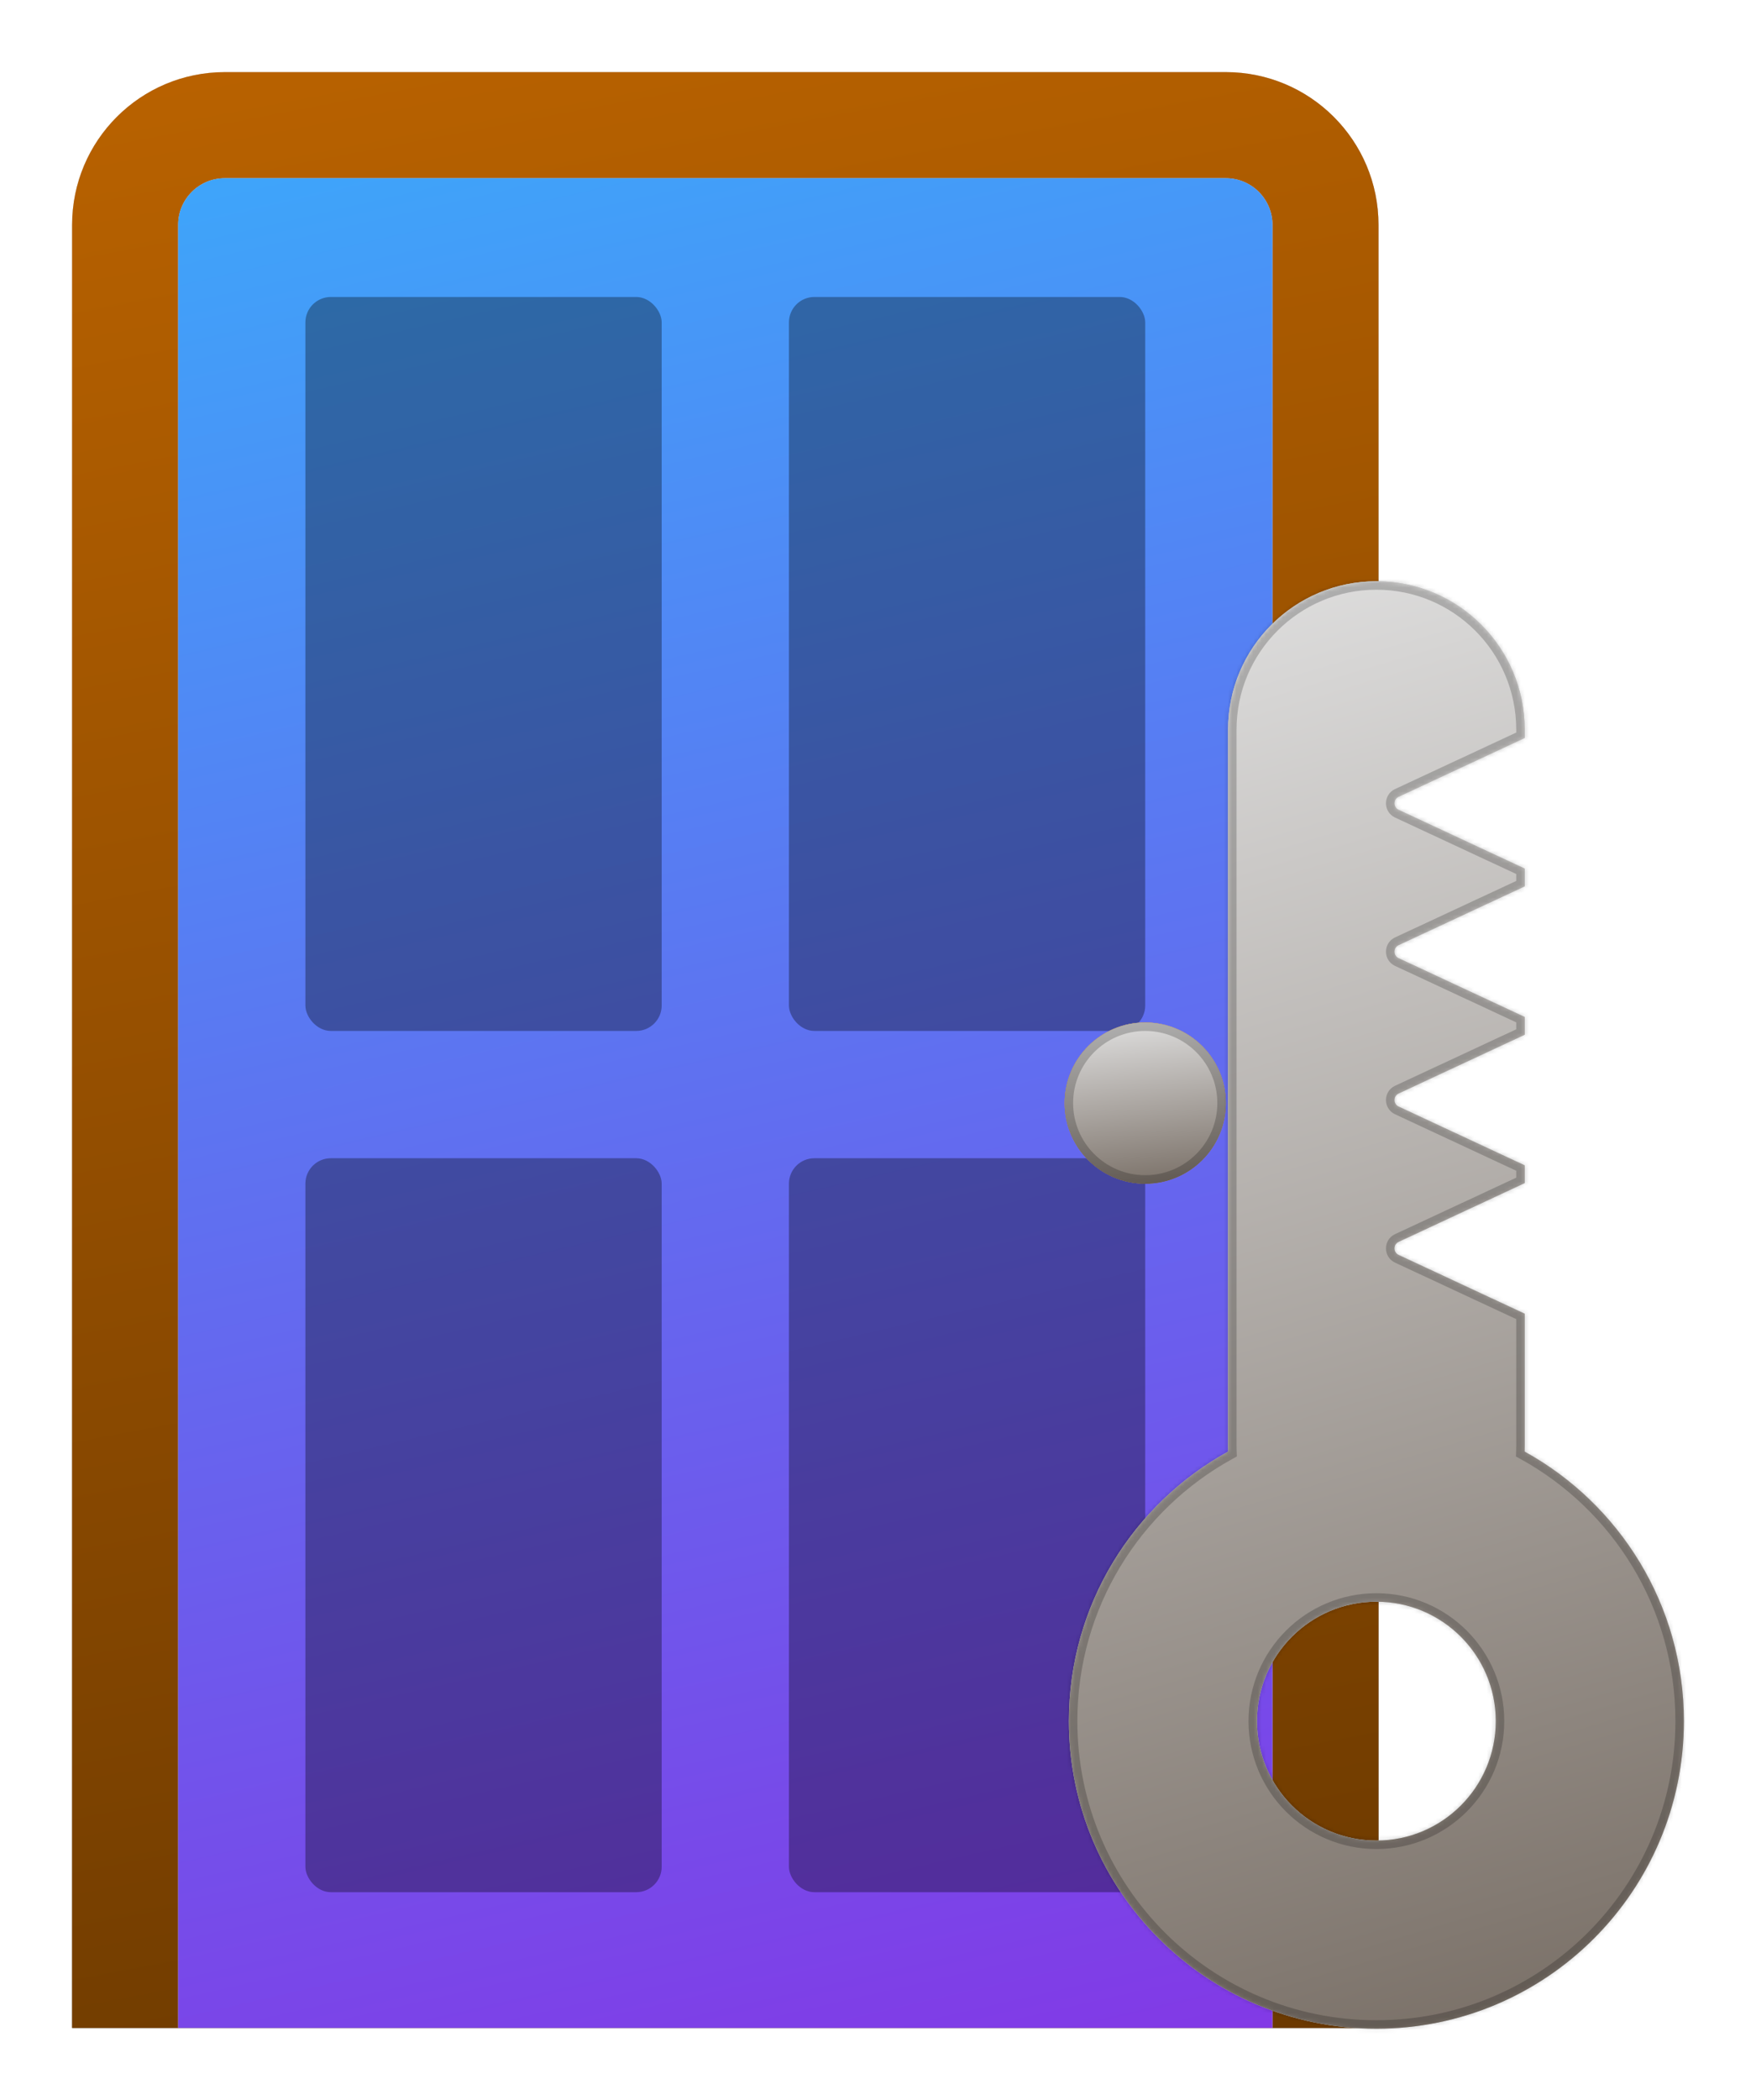 <svg width="414" height="495" viewBox="0 0 414 495" fill="none" xmlns="http://www.w3.org/2000/svg">
<g filter="url(#filter0_d_38_200)">
<path d="M17 51C17 31.118 33.118 15 53 15H289C308.882 15 325 31.118 325 51V476H17V51Z" fill="#D9D9D9"/>
<path d="M17 51C17 31.118 33.118 15 53 15H289C308.882 15 325 31.118 325 51V476H17V51Z" fill="url(#paint0_linear_38_200)"/>
<path d="M17 51C17 31.118 33.118 15 53 15H289C308.882 15 325 31.118 325 51V476H17V51Z" fill="url(#paint1_linear_38_200)"/>
</g>
<g filter="url(#filter1_d_38_200)">
<path d="M42 51C42 44.925 46.925 40 53 40H289C295.075 40 300 44.925 300 51V476H42V51Z" fill="#D9D9D9"/>
<path d="M42 51C42 44.925 46.925 40 53 40H289C295.075 40 300 44.925 300 51V476H42V51Z" fill="url(#paint2_linear_38_200)"/>
</g>
<rect x="72" y="273" width="84" height="173" rx="6" fill="black" fill-opacity="0.33"/>
<rect x="72" y="70" width="84" height="173" rx="6" fill="black" fill-opacity="0.33"/>
<rect x="186" y="70" width="84" height="173" rx="6" fill="black" fill-opacity="0.33"/>
<rect x="186" y="273" width="84" height="173" rx="6" fill="black" fill-opacity="0.33"/>
<g filter="url(#filter2_d_38_200)">
<circle cx="270" cy="258" r="19" fill="#D9D9D9"/>
<circle cx="270" cy="258" r="19" fill="url(#paint3_linear_38_200)"/>
<circle cx="270" cy="258" r="19" fill="url(#paint4_linear_38_200)"/>
<circle cx="270" cy="258" r="18" stroke="black" stroke-opacity="0.21" stroke-width="2"/>
</g>
<g filter="url(#filter3_d_38_200)">
<mask id="path-9-inside-1_38_200" fill="white">
<path d="M324.5 135C343.814 135 359.471 150.657 359.471 169.971V171.945L329.75 185.793C328.436 186.405 328.436 188.274 329.75 188.886L359.471 202.732V206.916L329.75 220.764C328.436 221.376 328.436 223.244 329.75 223.856L359.471 237.703V241.887L329.75 255.734C328.436 256.347 328.436 258.215 329.75 258.827L359.471 272.674V276.857L329.75 290.705C328.436 291.317 328.436 293.185 329.75 293.797L359.471 307.644V338.853C359.471 339.283 359.46 339.712 359.444 340.14C381.832 352.479 397 376.306 397 403.677C397 443.717 364.541 476.177 324.5 476.177C284.459 476.177 252 443.717 252 403.677C252 376.306 267.168 352.479 289.556 340.14C289.54 339.712 289.529 339.283 289.529 338.853V169.971C289.529 150.657 305.186 135 324.5 135ZM324.5 375.529C308.955 375.529 296.353 388.132 296.353 403.677C296.353 419.222 308.955 431.824 324.5 431.824C340.045 431.824 352.647 419.222 352.647 403.677C352.647 388.132 340.045 375.529 324.5 375.529Z"/>
</mask>
<path d="M324.5 135C343.814 135 359.471 150.657 359.471 169.971V171.945L329.75 185.793C328.436 186.405 328.436 188.274 329.75 188.886L359.471 202.732V206.916L329.75 220.764C328.436 221.376 328.436 223.244 329.75 223.856L359.471 237.703V241.887L329.75 255.734C328.436 256.347 328.436 258.215 329.75 258.827L359.471 272.674V276.857L329.75 290.705C328.436 291.317 328.436 293.185 329.75 293.797L359.471 307.644V338.853C359.471 339.283 359.46 339.712 359.444 340.14C381.832 352.479 397 376.306 397 403.677C397 443.717 364.541 476.177 324.5 476.177C284.459 476.177 252 443.717 252 403.677C252 376.306 267.168 352.479 289.556 340.14C289.54 339.712 289.529 339.283 289.529 338.853V169.971C289.529 150.657 305.186 135 324.5 135ZM324.5 375.529C308.955 375.529 296.353 388.132 296.353 403.677C296.353 419.222 308.955 431.824 324.5 431.824C340.045 431.824 352.647 419.222 352.647 403.677C352.647 388.132 340.045 375.529 324.5 375.529Z" fill="#D9D9D9"/>
<path d="M324.5 135C343.814 135 359.471 150.657 359.471 169.971V171.945L329.75 185.793C328.436 186.405 328.436 188.274 329.75 188.886L359.471 202.732V206.916L329.75 220.764C328.436 221.376 328.436 223.244 329.75 223.856L359.471 237.703V241.887L329.75 255.734C328.436 256.347 328.436 258.215 329.75 258.827L359.471 272.674V276.857L329.75 290.705C328.436 291.317 328.436 293.185 329.75 293.797L359.471 307.644V338.853C359.471 339.283 359.46 339.712 359.444 340.14C381.832 352.479 397 376.306 397 403.677C397 443.717 364.541 476.177 324.5 476.177C284.459 476.177 252 443.717 252 403.677C252 376.306 267.168 352.479 289.556 340.14C289.54 339.712 289.529 339.283 289.529 338.853V169.971C289.529 150.657 305.186 135 324.5 135ZM324.5 375.529C308.955 375.529 296.353 388.132 296.353 403.677C296.353 419.222 308.955 431.824 324.5 431.824C340.045 431.824 352.647 419.222 352.647 403.677C352.647 388.132 340.045 375.529 324.5 375.529Z" fill="url(#paint5_linear_38_200)"/>
<path d="M324.5 135L324.5 133H324.5L324.5 135ZM359.471 169.971H361.471V169.971L359.471 169.971ZM359.471 171.945L360.315 173.758L361.471 173.22V171.945H359.471ZM329.75 185.793L328.905 183.98L328.905 183.98L329.75 185.793ZM329.75 188.886L328.905 190.699L328.905 190.699L329.75 188.886ZM359.471 202.732H361.471V201.458L360.315 200.92L359.471 202.732ZM359.471 206.916L360.315 208.729L361.471 208.191V206.916H359.471ZM329.75 220.764L328.905 218.951L328.905 218.951L329.75 220.764ZM329.75 223.856L328.905 225.669L328.905 225.669L329.75 223.856ZM359.471 237.703H361.471V236.429L360.315 235.89L359.471 237.703ZM359.471 241.887L360.315 243.7L361.471 243.161V241.887H359.471ZM329.75 255.734L328.905 253.921L328.905 253.922L329.75 255.734ZM329.75 258.827L328.905 260.64L328.905 260.64L329.75 258.827ZM359.471 272.674H361.471V271.399L360.315 270.861L359.471 272.674ZM359.471 276.857L360.315 278.67L361.471 278.132V276.857H359.471ZM329.75 290.705L328.905 288.892L328.905 288.892L329.75 290.705ZM329.75 293.797L328.905 295.61L328.905 295.61L329.75 293.797ZM359.471 307.644H361.471V306.369L360.315 305.831L359.471 307.644ZM359.444 340.14L357.446 340.067L357.401 341.297L358.479 341.891L359.444 340.14ZM397 403.677H399H397ZM324.5 476.177V478.177V476.177ZM252 403.677H250H252ZM289.556 340.14L290.521 341.891L291.599 341.297L291.554 340.067L289.556 340.14ZM289.529 169.971L287.529 169.971V169.971H289.529ZM324.5 375.529V373.529V375.529ZM296.353 403.677H294.353V403.677L296.353 403.677ZM324.5 431.824V433.824V431.824ZM352.647 403.677L354.647 403.677V403.677H352.647ZM324.5 135L324.5 137C342.709 137 357.471 151.762 357.471 169.971L359.471 169.971L361.471 169.971C361.471 149.552 344.918 133 324.5 133L324.5 135ZM359.471 169.971H357.471V171.945H359.471H361.471V169.971H359.471ZM359.471 171.945L358.626 170.132L328.905 183.98L329.75 185.793L330.595 187.606L360.315 173.758L359.471 171.945ZM329.75 185.793L328.905 183.98C326.051 185.31 326.051 189.369 328.905 190.699L329.75 188.886L330.595 187.073C330.63 187.089 330.683 187.13 330.721 187.193C330.754 187.248 330.765 187.299 330.765 187.339C330.765 187.379 330.754 187.43 330.721 187.485C330.683 187.548 330.63 187.589 330.595 187.606L329.75 185.793ZM329.75 188.886L328.905 190.699L358.626 204.545L359.471 202.732L360.315 200.92L330.595 187.073L329.75 188.886ZM359.471 202.732H357.471V206.916H359.471H361.471V202.732H359.471ZM359.471 206.916L358.626 205.103L328.905 218.951L329.75 220.764L330.595 222.577L360.315 208.729L359.471 206.916ZM329.75 220.764L328.905 218.951C326.051 220.281 326.051 224.339 328.905 225.669L329.75 223.856L330.595 222.044C330.63 222.06 330.683 222.101 330.721 222.164C330.754 222.219 330.765 222.27 330.765 222.31C330.765 222.35 330.754 222.401 330.721 222.456C330.683 222.519 330.63 222.56 330.595 222.577L329.75 220.764ZM329.75 223.856L328.905 225.669L358.626 239.516L359.471 237.703L360.315 235.89L330.595 222.044L329.75 223.856ZM359.471 237.703H357.471V241.887H359.471H361.471V237.703H359.471ZM359.471 241.887L358.626 240.074L328.905 253.921L329.75 255.734L330.595 257.547L360.315 243.7L359.471 241.887ZM329.75 255.734L328.905 253.922C326.051 255.252 326.051 259.31 328.905 260.64L329.75 258.827L330.595 257.014C330.63 257.031 330.683 257.072 330.721 257.135C330.754 257.19 330.765 257.241 330.765 257.281C330.765 257.321 330.754 257.372 330.721 257.427C330.683 257.49 330.63 257.531 330.595 257.547L329.75 255.734ZM329.75 258.827L328.905 260.64L358.626 274.487L359.471 272.674L360.315 270.861L330.595 257.014L329.75 258.827ZM359.471 272.674H357.471V276.857H359.471H361.471V272.674H359.471ZM359.471 276.857L358.626 275.045L328.905 288.892L329.75 290.705L330.595 292.518L360.315 278.67L359.471 276.857ZM329.75 290.705L328.905 288.892C326.051 290.222 326.052 294.28 328.905 295.61L329.75 293.797L330.595 291.984C330.63 292.001 330.683 292.041 330.721 292.104C330.755 292.159 330.765 292.211 330.765 292.251C330.765 292.291 330.755 292.342 330.721 292.398C330.683 292.461 330.63 292.501 330.595 292.518L329.75 290.705ZM329.75 293.797L328.905 295.61L358.626 309.456L359.471 307.644L360.315 305.831L330.595 291.984L329.75 293.797ZM359.471 307.644H357.471V338.853H359.471H361.471V307.644H359.471ZM359.471 338.853H357.471C357.471 339.251 357.461 339.654 357.446 340.067L359.444 340.14L361.443 340.212C361.459 339.771 361.471 339.316 361.471 338.853H359.471ZM359.444 340.14L358.479 341.891C380.255 353.893 395 377.064 395 403.677H397H399C399 375.548 383.41 351.065 360.41 338.388L359.444 340.14ZM397 403.677H395C395 442.613 363.436 474.177 324.5 474.177V476.177V478.177C365.645 478.177 399 444.822 399 403.677H397ZM324.5 476.177V474.177C285.564 474.177 254 442.613 254 403.677H252H250C250 444.822 283.355 478.177 324.5 478.177V476.177ZM252 403.677H254C254 377.064 268.745 353.893 290.521 341.891L289.556 340.14L288.59 338.388C265.59 351.065 250 375.548 250 403.677H252ZM289.556 340.14L291.554 340.067C291.539 339.654 291.529 339.251 291.529 338.853H289.529H287.529C287.529 339.316 287.541 339.771 287.557 340.212L289.556 340.14ZM289.529 338.853H291.529V169.971H289.529H287.529V338.853H289.529ZM289.529 169.971L291.529 169.971C291.529 151.762 306.291 137 324.5 137L324.5 135L324.5 133C304.082 133 287.529 149.552 287.529 169.971L289.529 169.971ZM324.5 375.529V373.529C307.85 373.529 294.353 387.027 294.353 403.677H296.353H298.353C298.353 389.236 310.059 377.529 324.5 377.529V375.529ZM296.353 403.677L294.353 403.677C294.353 420.326 307.85 433.824 324.5 433.824V431.824V429.824C310.059 429.824 298.353 418.117 298.353 403.677L296.353 403.677ZM324.5 431.824V433.824C341.15 433.824 354.647 420.326 354.647 403.677L352.647 403.677L350.647 403.677C350.647 418.117 338.941 429.824 324.5 429.824V431.824ZM352.647 403.677H354.647C354.647 387.027 341.15 373.529 324.5 373.529V375.529V377.529C338.941 377.529 350.647 389.236 350.647 403.677H352.647Z" fill="black" fill-opacity="0.21" mask="url(#path-9-inside-1_38_200)"/>
</g>
<defs>
<filter id="filter0_d_38_200" x="0.9" y="0.9" width="340.2" height="493.2" filterUnits="userSpaceOnUse" color-interpolation-filters="sRGB">
<feFlood flood-opacity="0" result="BackgroundImageFix"/>
<feColorMatrix in="SourceAlpha" type="matrix" values="0 0 0 0 0 0 0 0 0 0 0 0 0 0 0 0 0 0 127 0" result="hardAlpha"/>
<feOffset dy="2"/>
<feGaussianBlur stdDeviation="8.05"/>
<feComposite in2="hardAlpha" operator="out"/>
<feColorMatrix type="matrix" values="0 0 0 0 0 0 0 0 0 0 0 0 0 0 0 0 0 0 0.29 0"/>
<feBlend mode="normal" in2="BackgroundImageFix" result="effect1_dropShadow_38_200"/>
<feBlend mode="normal" in="SourceGraphic" in2="effect1_dropShadow_38_200" result="shape"/>
</filter>
<filter id="filter1_d_38_200" x="25.9" y="25.9" width="290.2" height="468.2" filterUnits="userSpaceOnUse" color-interpolation-filters="sRGB">
<feFlood flood-opacity="0" result="BackgroundImageFix"/>
<feColorMatrix in="SourceAlpha" type="matrix" values="0 0 0 0 0 0 0 0 0 0 0 0 0 0 0 0 0 0 127 0" result="hardAlpha"/>
<feOffset dy="2"/>
<feGaussianBlur stdDeviation="8.05"/>
<feComposite in2="hardAlpha" operator="out"/>
<feColorMatrix type="matrix" values="0 0 0 0 0 0 0 0 0 0 0 0 0 0 0 0 0 0 0.29 0"/>
<feBlend mode="normal" in2="BackgroundImageFix" result="effect1_dropShadow_38_200"/>
<feBlend mode="normal" in="SourceGraphic" in2="effect1_dropShadow_38_200" result="shape"/>
</filter>
<filter id="filter2_d_38_200" x="234.9" y="224.9" width="70.2" height="70.2" filterUnits="userSpaceOnUse" color-interpolation-filters="sRGB">
<feFlood flood-opacity="0" result="BackgroundImageFix"/>
<feColorMatrix in="SourceAlpha" type="matrix" values="0 0 0 0 0 0 0 0 0 0 0 0 0 0 0 0 0 0 127 0" result="hardAlpha"/>
<feOffset dy="2"/>
<feGaussianBlur stdDeviation="8.05"/>
<feComposite in2="hardAlpha" operator="out"/>
<feColorMatrix type="matrix" values="0 0 0 0 0 0 0 0 0 0 0 0 0 0 0 0 0 0 0.29 0"/>
<feBlend mode="normal" in2="BackgroundImageFix" result="effect1_dropShadow_38_200"/>
<feBlend mode="normal" in="SourceGraphic" in2="effect1_dropShadow_38_200" result="shape"/>
</filter>
<filter id="filter3_d_38_200" x="235.9" y="120.9" width="177.2" height="373.377" filterUnits="userSpaceOnUse" color-interpolation-filters="sRGB">
<feFlood flood-opacity="0" result="BackgroundImageFix"/>
<feColorMatrix in="SourceAlpha" type="matrix" values="0 0 0 0 0 0 0 0 0 0 0 0 0 0 0 0 0 0 127 0" result="hardAlpha"/>
<feOffset dy="2"/>
<feGaussianBlur stdDeviation="8.05"/>
<feComposite in2="hardAlpha" operator="out"/>
<feColorMatrix type="matrix" values="0 0 0 0 0 0 0 0 0 0 0 0 0 0 0 0 0 0 0.29 0"/>
<feBlend mode="normal" in2="BackgroundImageFix" result="effect1_dropShadow_38_200"/>
<feBlend mode="normal" in="SourceGraphic" in2="effect1_dropShadow_38_200" result="shape"/>
</filter>
<linearGradient id="paint0_linear_38_200" x1="17" y1="15" x2="112.288" y2="516.423" gradientUnits="userSpaceOnUse">
<stop stop-color="#E1E1E1"/>
<stop offset="1" stop-color="#776D64"/>
</linearGradient>
<linearGradient id="paint1_linear_38_200" x1="17" y1="15" x2="112.288" y2="516.423" gradientUnits="userSpaceOnUse">
<stop stop-color="#B96200"/>
<stop offset="1" stop-color="#6B3900"/>
</linearGradient>
<linearGradient id="paint2_linear_38_200" x1="42" y1="40" x2="151.027" y2="510.519" gradientUnits="userSpaceOnUse">
<stop stop-color="#3EA5FA"/>
<stop offset="1" stop-color="#8239E6"/>
</linearGradient>
<linearGradient id="paint3_linear_38_200" x1="251" y1="239" x2="256.351" y2="281.145" gradientUnits="userSpaceOnUse">
<stop stop-color="#B96200"/>
<stop offset="1" stop-color="#6B3900"/>
</linearGradient>
<linearGradient id="paint4_linear_38_200" x1="251" y1="239" x2="256.351" y2="281.145" gradientUnits="userSpaceOnUse">
<stop stop-color="#E1E1E1"/>
<stop offset="1" stop-color="#776D64"/>
</linearGradient>
<linearGradient id="paint5_linear_38_200" x1="252" y1="135" x2="357.453" y2="487.991" gradientUnits="userSpaceOnUse">
<stop stop-color="#E1E1E1"/>
<stop offset="1" stop-color="#776D64"/>
</linearGradient>
</defs>
</svg>
